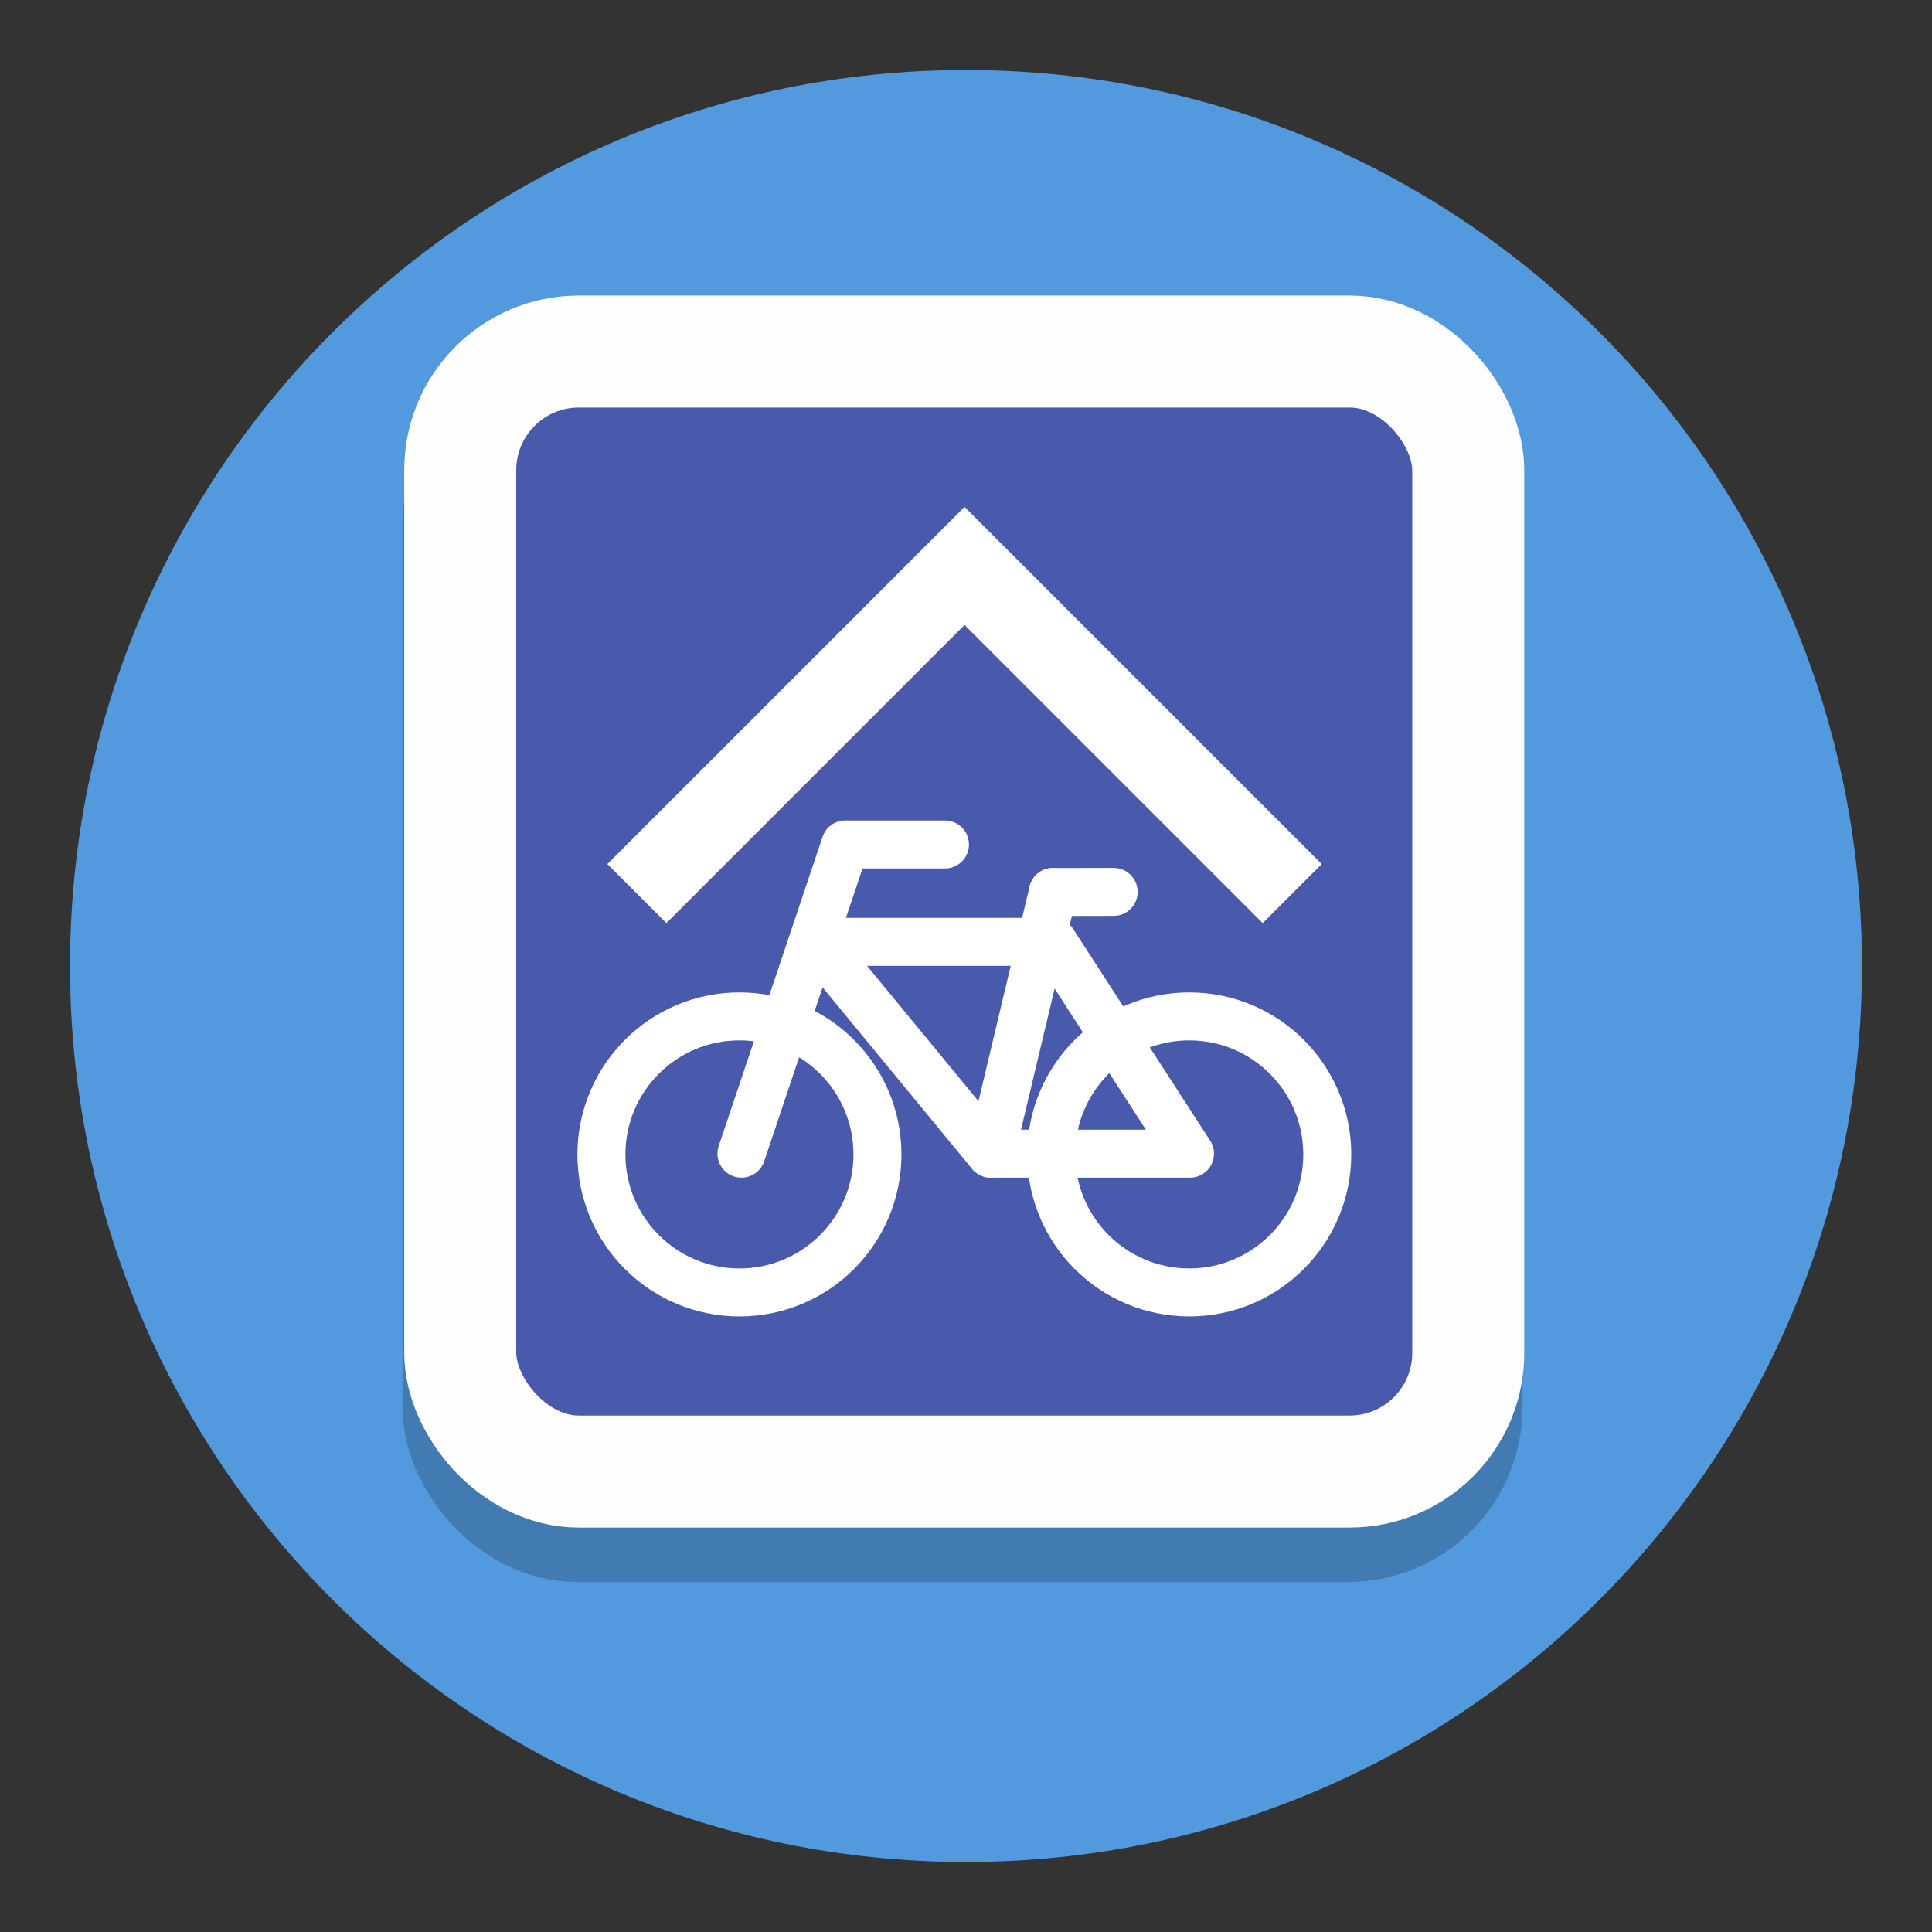 <?xml version="1.0" encoding="UTF-8"?>
<svg width="138" height="138" version="1.1" viewBox="0 0 138 138" xmlns="http://www.w3.org/2000/svg" xmlns:cc="http://creativecommons.org/ns#" xmlns:dc="http://purl.org/dc/elements/1.1/" xmlns:rdf="http://www.w3.org/1999/02/22-rdf-syntax-ns#">
 <rect x="0" y="0" width="138" height="138" fill="#333333" stroke="none"/>
 <path d="m133 69c0 35.346-28.654 64-64 64s-64-28.654-64-64 28.654-64 64-64 64 28.654 64 64" fill="#529add" stroke-width=".2"/>
 <rect x="32.75" y="29" width="72" height="80" rx="8.472" ry="8.472" fill="none" stroke="#000" stroke-opacity=".2" stroke-width="8" style="paint-order:normal"/>
 <rect x="32.875" y="25.111" width="72" height="80" rx="8.472" ry="8.472" fill="#495aad" stroke="#fff" stroke-opacity=".99" stroke-width="8" style="paint-order:normal"/>
 <g transform="translate(-1000.1 -220.78)" fill="none" stroke="#fff">
  <g transform="matrix(.89 0 0 .89 1245.3 -74.174)" stroke-linecap="round" stroke-linejoin="round" stroke-width="3.85">
   <path d="m-216 424 8.335-24.815h8"/>
   <path d="m-196 424 5-21"/>
   <path d="m-191 403 4.874-0.01"/>
   <path d="m-210 407 14 17h16l-11-17h-19"/>
   <circle cx="-180.06" cy="424.06" r="11.077" style="paint-order:normal"/>
   <circle cx="-216.16" cy="424.06" r="11.077" style="paint-order:normal"/>
  </g>
  <path d="m1047.7 282.5 21.296-21.296 21.296 21.296" stroke-linecap="square" stroke-width="5.963"/>
 </g>
</svg>

